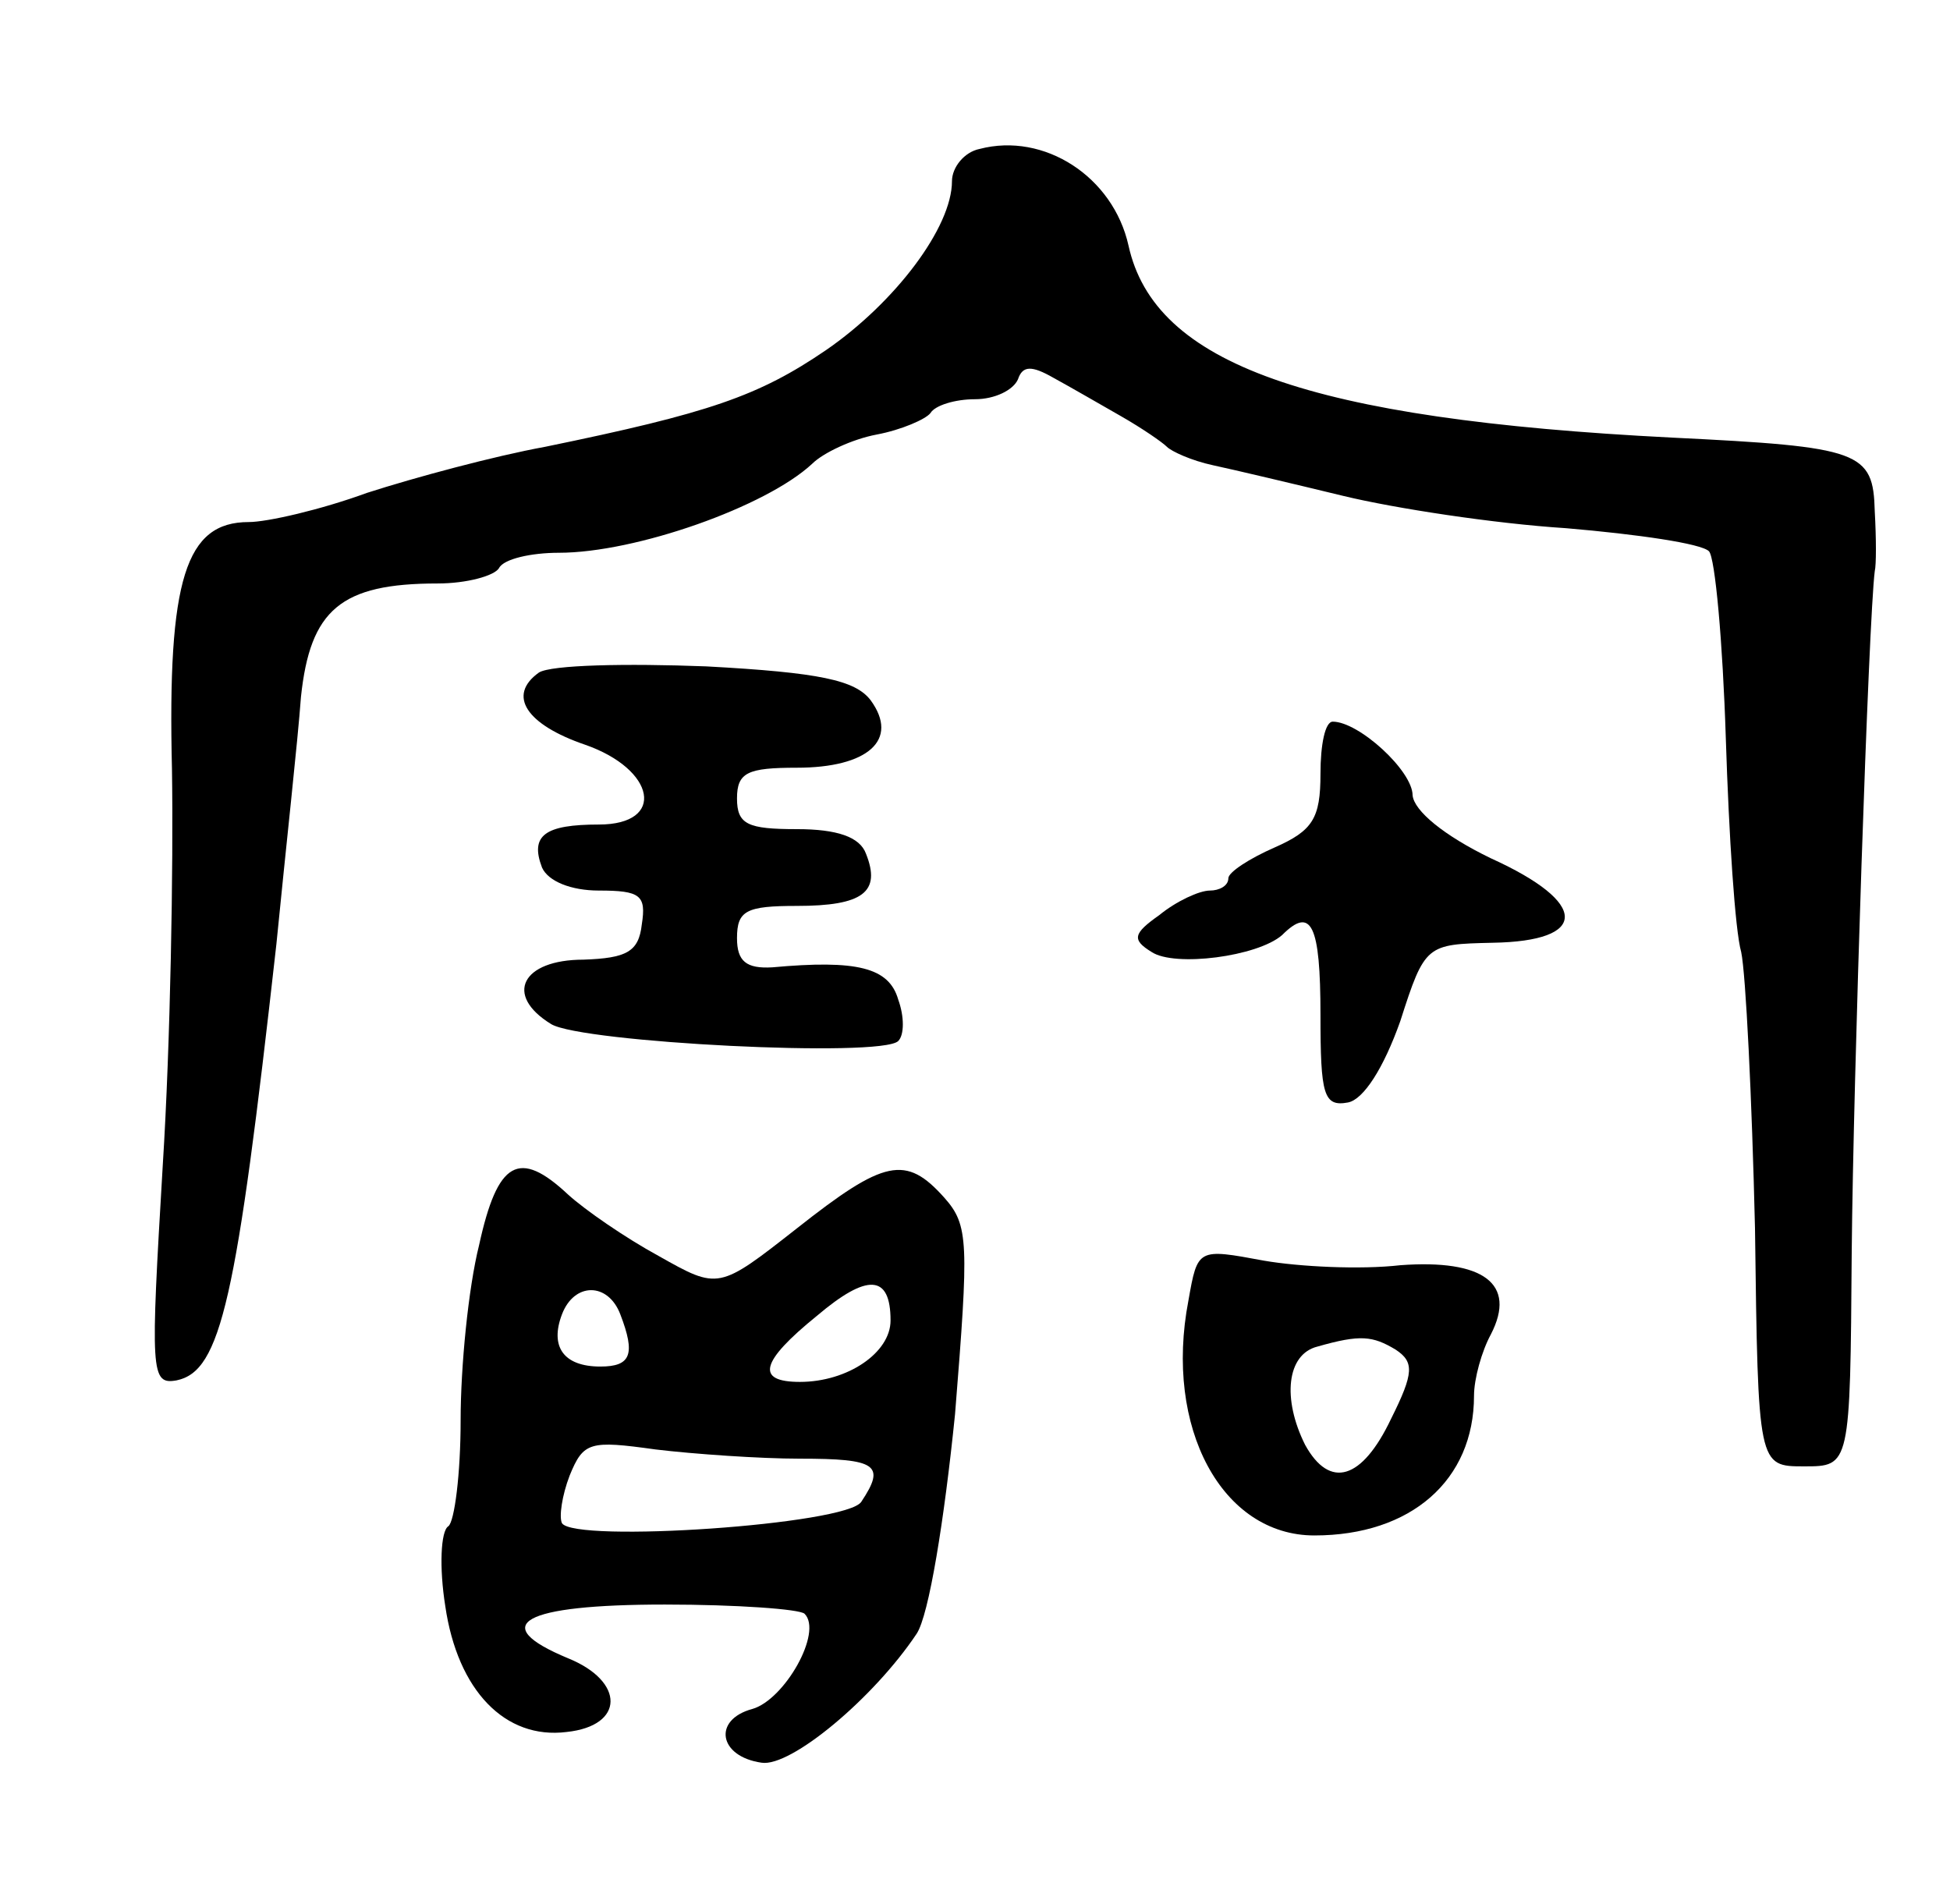 <svg version="1.0" xmlns="http://www.w3.org/2000/svg"
 width="127pt" height="124pt" viewBox="0 0 127 124"
 preserveAspectRatio="xMidYMid meet">
<g transform="translate(0,124) scale(0.1,-0.1)"
fill="#000000" stroke="none">
<path d="M638 1143 c-10 -2 -18 -12 -18 -21 0 -30 -37 -79 -82 -110 -44 -30
-76 -41 -183 -63 -33 -6 -85 -20 -116 -30 -30 -11 -65 -19 -77 -19 -41 0 -53
-37 -50 -161 1 -63 -1 -179 -6 -258 -8 -135 -8 -143 9 -140 29 6 39 52 65 284
6 61 14 133 16 161 6 57 26 74 89 74 19 0 37 5 40 10 3 6 21 10 39 10 50 0
135 30 165 58 7 7 26 16 42 19 16 3 32 10 35 14 3 5 16 9 29 9 13 0 25 6 28
13 3 9 9 9 23 1 11 -6 30 -17 44 -25 14 -8 27 -17 30 -20 3 -3 16 -9 30 -12
14 -3 52 -12 85 -20 33 -8 98 -18 145 -21 47 -4 88 -10 93 -15 4 -4 9 -59 11
-122 2 -63 6 -125 10 -139 3 -14 7 -95 9 -180 2 -155 2 -155 32 -155 30 0 30
0 31 140 1 112 11 412 15 443 1 4 1 21 0 39 -1 39 -9 42 -132 48 -237 12 -337
48 -354 125 -10 45 -55 74 -97 63z"/>
<path d="M351 802 c-21 -15 -8 -34 30 -47 46 -16 53 -52 9 -52 -35 0 -45 -7
-37 -28 4 -9 19 -15 37 -15 27 0 31 -3 28 -22 -2 -18 -10 -22 -38 -23 -40 0
-52 -23 -21 -42 20 -12 215 -22 226 -11 4 4 4 16 0 27 -6 21 -27 26 -82 21
-17 -1 -23 4 -23 19 0 18 6 21 39 21 43 0 55 9 45 34 -4 11 -19 16 -45 16 -32
0 -39 3 -39 20 0 17 7 20 39 20 46 0 67 18 48 44 -10 13 -33 18 -107 22 -52 2
-101 1 -109 -4z"/>
<path d="M860 736 c0 -29 -5 -37 -30 -48 -16 -7 -30 -16 -30 -20 0 -5 -6 -8
-12 -8 -7 0 -22 -7 -33 -16 -17 -12 -18 -16 -5 -24 15 -10 69 -3 85 11 19 19
25 7 25 -52 0 -52 2 -60 18 -57 10 2 23 22 34 53 16 50 17 50 60 51 63 1 63
26 -1 55 -31 15 -50 31 -51 41 0 16 -35 48 -52 48 -5 0 -8 -15 -8 -34z"/>
<path d="M312 429 c-7 -28 -12 -79 -12 -114 0 -35 -4 -66 -8 -69 -5 -3 -6 -27
-2 -52 8 -55 39 -87 79 -82 38 4 38 33 1 48 -53 22 -30 35 63 35 47 0 88 -3
91 -6 12 -12 -13 -56 -34 -62 -26 -7 -22 -31 6 -35 19 -3 73 42 101 84 8 12
18 74 25 143 9 112 9 123 -7 141 -25 28 -39 25 -96 -20 -51 -40 -51 -40 -90
-18 -22 12 -48 30 -59 40 -32 30 -46 22 -58 -33z m268 -49 c0 -21 -28 -40 -59
-40 -29 0 -26 13 11 43 33 28 48 27 48 -3z m-176 4 c10 -26 7 -34 -13 -34 -24
0 -33 13 -25 34 8 21 30 21 38 0z m117 -94 c50 0 56 -4 40 -28 -9 -15 -187
-27 -195 -14 -2 4 0 18 5 31 9 22 13 23 56 17 25 -3 68 -6 94 -6z"/>
<path d="M774 393 c-16 -83 22 -153 82 -153 63 0 104 36 104 91 0 11 5 29 11
40 17 33 -5 49 -59 45 -26 -3 -66 -1 -89 3 -43 8 -43 8 -49 -26z m135 -32 c12
-8 12 -15 -3 -45 -19 -40 -40 -46 -56 -17 -15 30 -12 59 8 64 28 8 36 7 51 -2z"/>
</g>
</svg>
